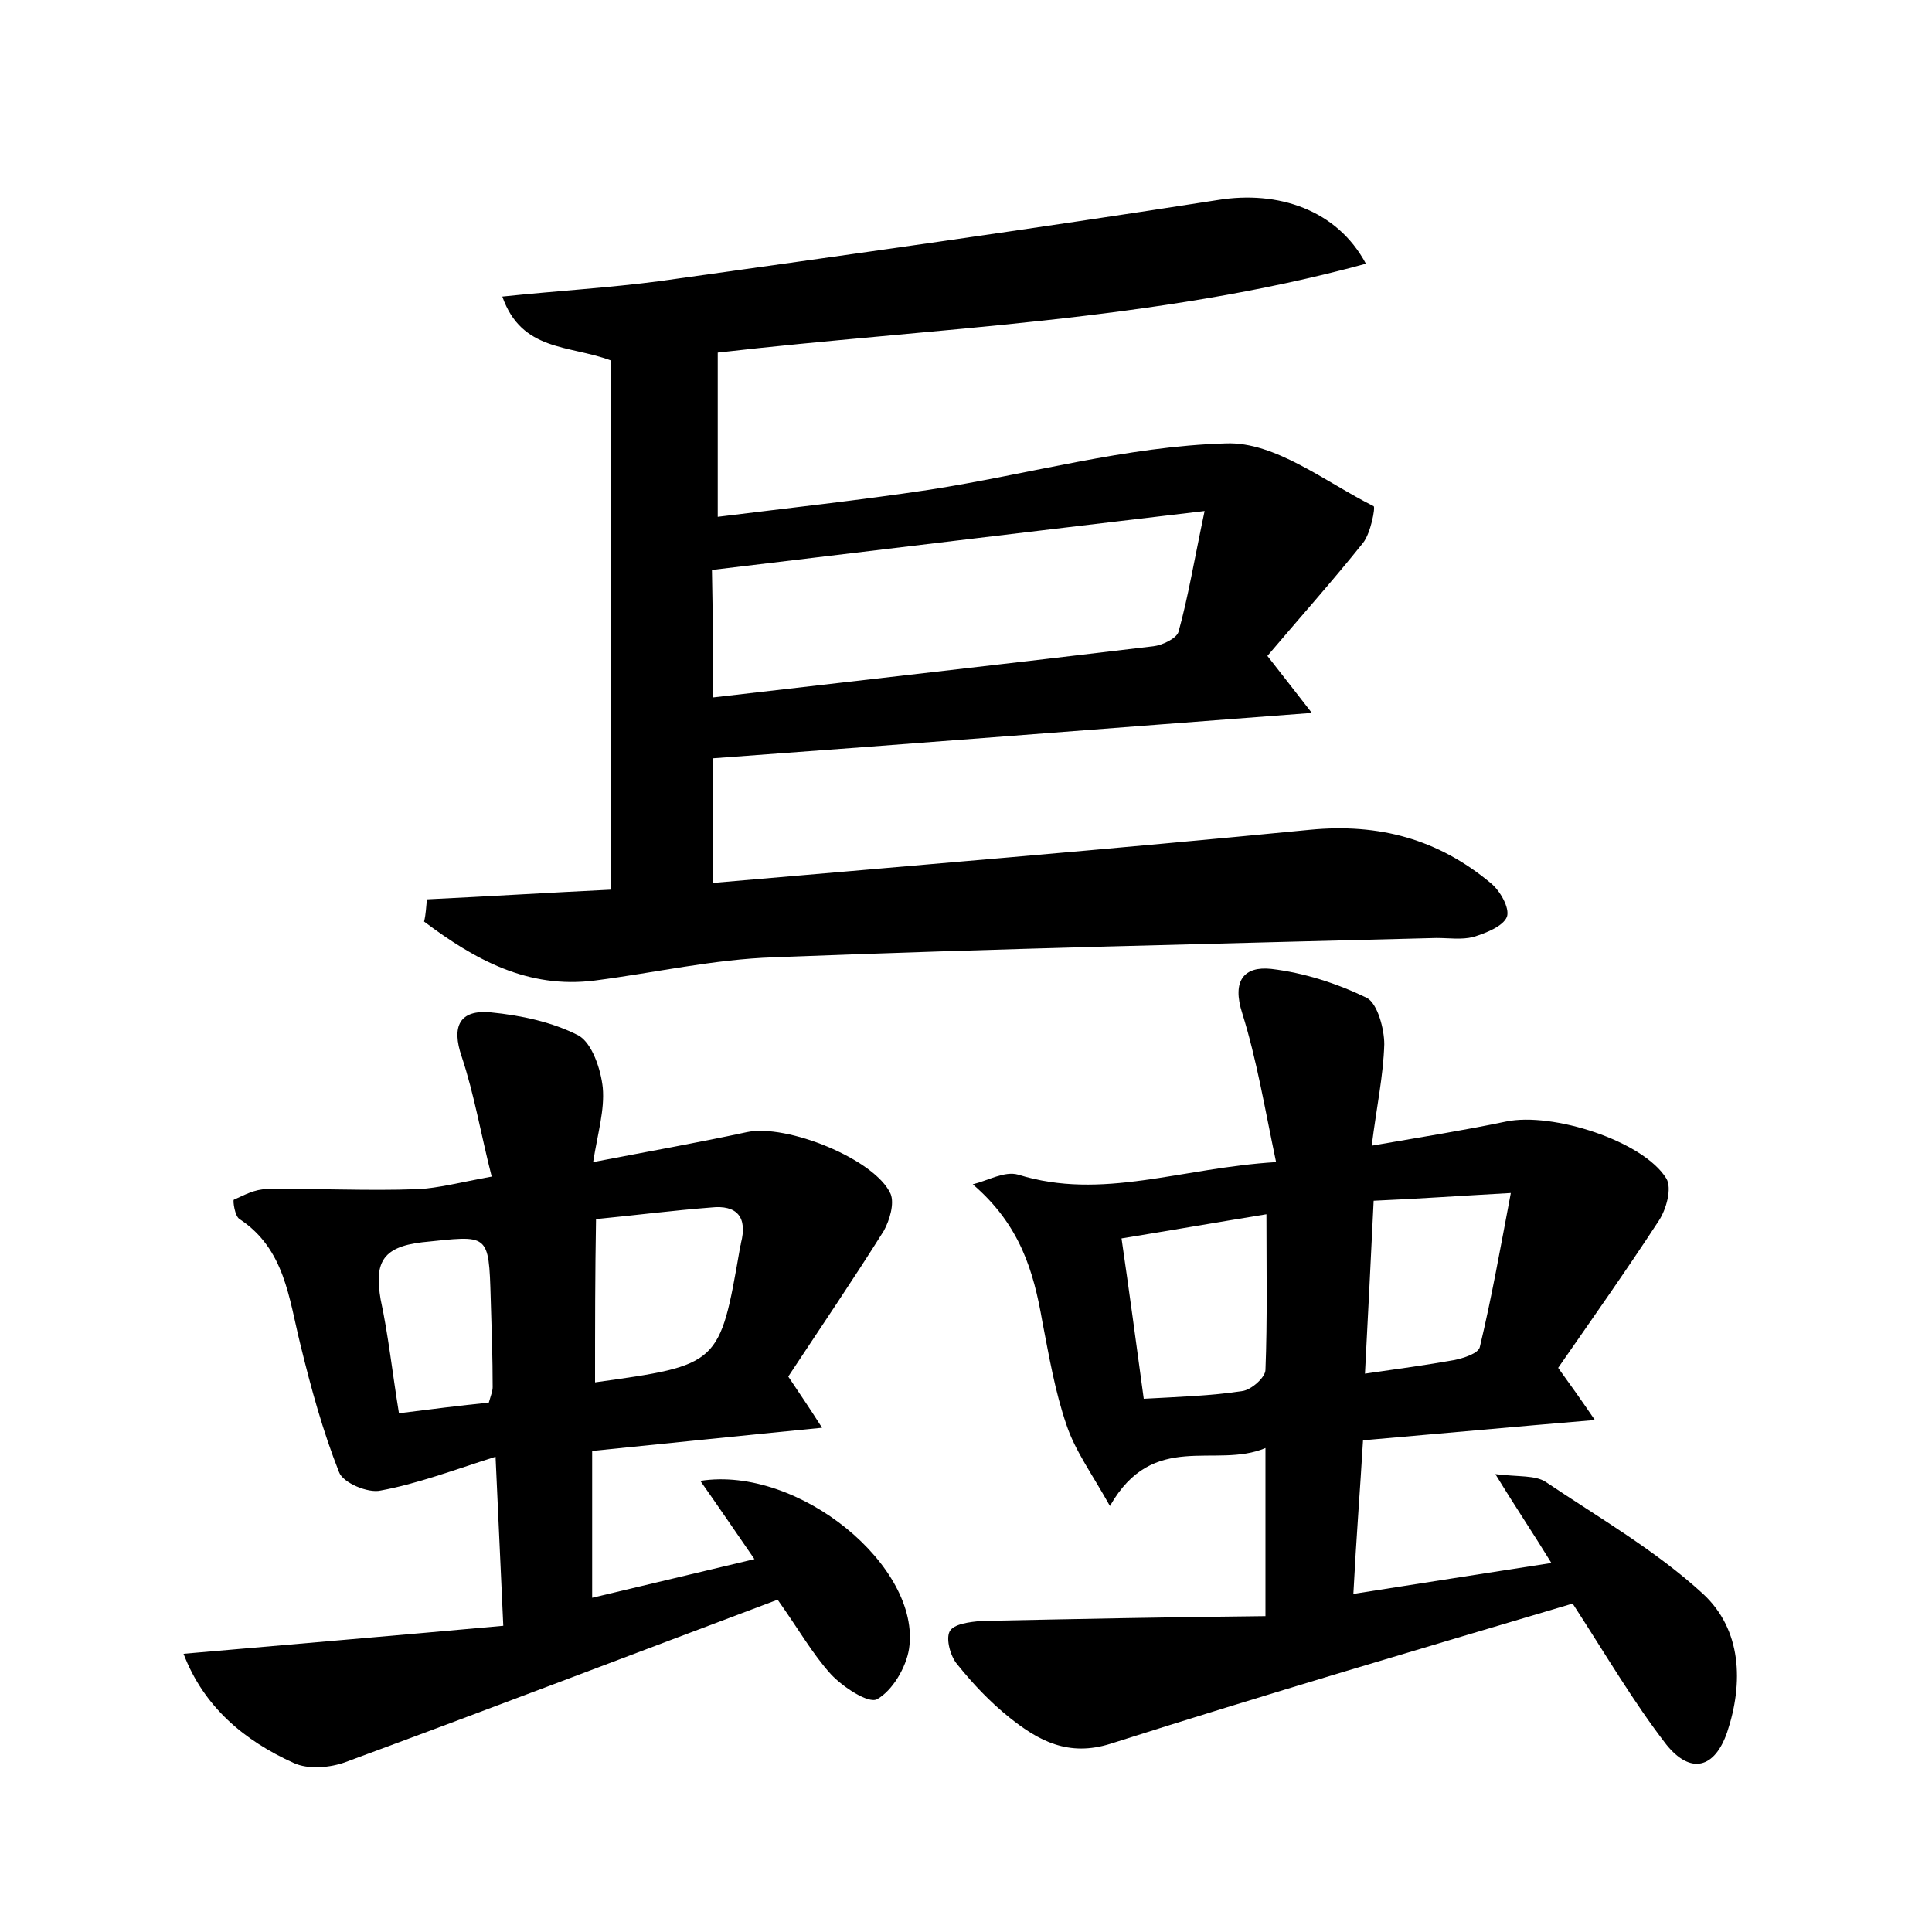 <?xml version="1.0" encoding="utf-8"?>
<!-- Generator: Adobe Illustrator 22.0.0, SVG Export Plug-In . SVG Version: 6.00 Build 0)  -->
<svg version="1.1" id="图层_1" xmlns="http://www.w3.org/2000/svg" xmlns:xlink="http://www.w3.org/1999/xlink" x="0px" y="0px"
	 viewBox="0 0 200 200" style="enable-background:new 0 0 200 200;" xml:space="preserve">
<style type="text/css">
	.st0{fill:#FFFFFF;}
</style>
<g>
	
	<path d="M44.2,93.1c6.3-0.3,12.7-0.7,19-1c0-18.6,0-36.7,0-54.8c-4.3-1.6-9.2-0.9-11.2-6.6c5.7-0.6,11-0.9,16.3-1.6
		c19.3-2.7,38.6-5.4,57.8-8.4c6.2-1,12.3,1,15.3,6.6c-22,6-44.5,6.6-67.1,9.2c0,5.5,0,10.9,0,17c7.2-0.9,14.6-1.7,21.9-2.8
		c10.3-1.6,20.4-4.5,30.7-4.8c5.1-0.2,10.3,4,15.3,6.5c0.2,0.1-0.3,2.8-1.1,3.8c-3.2,4-6.6,7.8-9.9,11.7c1.5,1.9,2.8,3.6,4.6,5.9
		c-21.2,1.6-41.4,3.2-62,4.7c0,4,0,8.2,0,12.9c20.8-1.8,41.3-3.5,61.8-5.5c7.2-0.7,13.3,1,18.7,5.5c1,0.8,2,2.6,1.7,3.5
		c-0.4,1-2.2,1.7-3.5,2.1c-1.2,0.3-2.5,0.1-3.8,0.1c-22.9,0.6-45.7,1.1-68.6,2c-6.2,0.2-12.3,1.6-18.5,2.4c-7,0.9-12.5-2.2-17.7-6.1
		C44.1,94.6,44.1,93.9,44.2,93.1z M73.8,72.2c15.5-1.8,30.6-3.5,45.6-5.3c0.9-0.1,2.4-0.8,2.6-1.5c1-3.6,1.6-7.3,2.7-12.5
		c-17.8,2.1-34.3,4.1-51,6.1C73.8,63.8,73.8,67.4,73.8,72.2z"/>
	<path d="M132.1,120.3c-1.2-5.7-2-10.6-3.5-15.4c-1.1-3.4,0.2-4.9,3-4.6c3.4,0.4,6.8,1.5,9.9,3c1.1,0.6,1.8,3.2,1.8,4.8
		c-0.1,3.3-0.8,6.5-1.3,10.5c5.2-0.9,9.6-1.6,13.9-2.5c4.8-1,14.2,2,16.6,5.9c0.6,1,0,3.2-0.8,4.4c-3.4,5.2-7,10.3-10.4,15.2
		c1.3,1.8,2.3,3.2,3.8,5.4c-8.4,0.7-15.9,1.4-24,2.1c-0.3,5.1-0.7,10.1-1,15.9c7-1.1,13.4-2.1,20.5-3.2c-1.9-3.1-3.6-5.6-5.8-9.2
		c2.5,0.3,4.1,0.1,5.2,0.8c5.5,3.7,11.4,7.1,16.3,11.6c4,3.7,4.2,9.2,2.5,14.3c-1.3,3.8-3.8,4.4-6.3,1.3c-3.4-4.4-6.2-9.2-9.7-14.6
		c-15.8,4.7-31.8,9.4-47.8,14.5c-4.4,1.4-7.5-0.3-10.5-2.7c-2-1.6-3.8-3.5-5.4-5.5c-0.7-0.8-1.2-2.6-0.8-3.4c0.4-0.8,2.1-1,3.3-1.1
		c9.7-0.2,19.4-0.4,29.4-0.5c0-6.3,0-11.5,0-17.4c-5.2,2.2-11.6-1.9-16.1,6c-1.9-3.4-3.6-5.7-4.5-8.4c-1.2-3.5-1.8-7.1-2.5-10.7
		c-0.9-5.2-2.3-10-7.2-14.2c1.6-0.4,3.3-1.4,4.7-1C114.1,124.3,122.2,120.9,132.1,120.3z M118.4,144.8c3.6-0.2,7-0.3,10.2-0.8
		c0.9-0.1,2.4-1.4,2.4-2.2c0.2-5.2,0.1-10.4,0.1-16.1c-5.5,0.9-10.1,1.7-15,2.5C116.9,133.7,117.6,138.9,118.4,144.8z M142.2,124.3
		c-0.3,6.4-0.6,12-0.9,17.9c3.5-0.5,6.4-0.9,9.2-1.4c1-0.2,2.6-0.7,2.7-1.4c1.2-5,2.1-10.1,3.2-15.9
		C151,123.8,146.8,124.1,142.2,124.3z"/>
	<path d="M19,171.2c11.4-1,22.1-1.9,33.1-2.9c-0.3-6.3-0.5-11.2-0.8-17.5c-4.4,1.4-8.1,2.8-11.9,3.5c-1.3,0.3-3.9-0.8-4.3-1.9
		c-1.7-4.3-2.9-8.7-4-13.2c-1.2-4.8-1.6-9.9-6.3-13c-0.5-0.3-0.7-1.9-0.6-2c1.1-0.5,2.2-1.1,3.4-1.1c5.2-0.1,10.4,0.2,15.6,0
		c2.2-0.1,4.4-0.7,7.7-1.3c-1.1-4.3-1.8-8.5-3.1-12.4c-1.1-3.2-0.2-4.9,3-4.6c3.1,0.3,6.4,1,9.1,2.4c1.4,0.8,2.3,3.5,2.5,5.4
		c0.2,2.3-0.5,4.6-1,7.7c5.7-1.1,10.8-2,15.9-3.1c4.1-0.9,13.3,2.8,14.9,6.4c0.4,1-0.1,2.7-0.7,3.8c-3.2,5.1-6.6,10.1-9.9,15.1
		c1.2,1.8,2.1,3.1,3.5,5.3c-8.2,0.8-15.8,1.6-23.8,2.4c0,5.1,0,9.9,0,15.2c5.5-1.3,10.9-2.6,16.8-4c-2-2.9-3.7-5.4-5.6-8.1
		c10.2-1.6,22.9,8.9,21.6,17.4c-0.3,1.9-1.7,4.3-3.3,5.2c-0.9,0.5-3.6-1.3-4.8-2.6c-1.9-2.1-3.3-4.6-5.5-7.7
		c-14.9,5.6-29.8,11.3-44.7,16.8c-1.6,0.6-3.9,0.8-5.4,0.1C25.3,180.2,21.1,176.7,19,171.2z M61.6,143.1c12.9-1.8,12.9-1.8,15-13.9
		c0-0.2,0.1-0.3,0.1-0.5c0.7-2.7-0.4-4-3.1-3.7c-3.9,0.3-7.8,0.8-11.9,1.2C61.6,131.9,61.6,137.3,61.6,143.1z M41.3,146.3
		c3.2-0.4,6.3-0.8,9.3-1.1c0.2-0.7,0.4-1.2,0.4-1.6c0-3-0.1-6-0.2-9.1c-0.2-7-0.2-6.6-7.1-5.9c-4.3,0.5-4.9,2.3-4.3,5.9
		C40.2,138.2,40.6,142,41.3,146.3z"/>
	
	
	
	
	
</g>
</svg>
